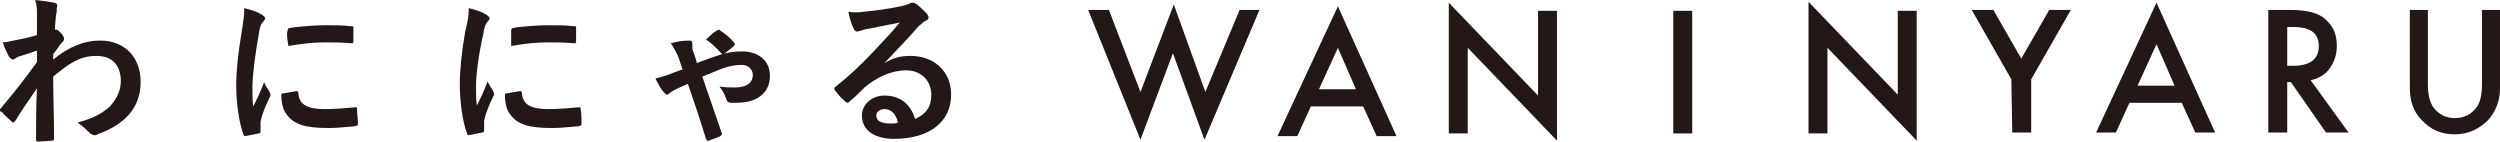 <?xml version="1.0" encoding="utf-8"?>
<!-- Generator: Adobe Illustrator 26.2.1, SVG Export Plug-In . SVG Version: 6.00 Build 0)  -->
<svg version="1.1" id="レイヤー_1" xmlns="http://www.w3.org/2000/svg" xmlns:xlink="http://www.w3.org/1999/xlink" x="0px"
	 y="0px" viewBox="0 0 277.3 15.7" style="enable-background:new 0 0 277.3 15.7;" xml:space="preserve">
<style type="text/css">
	.st0{fill:#231815;}
</style>
<g id="a">
</g>
<g id="b">
	<g id="c">
		<g>
			<path class="st0" d="M5.9,6.6c1.6-1.3,3.3-2.1,5.2-2.1c2.7,0,4.5,1.8,4.5,4.6s-1.7,4.7-4.8,5.8c-0.1,0.1-0.2,0.1-0.3,0.1
				c-0.2,0-0.3-0.1-0.5-0.2c-0.4-0.4-0.8-0.8-1.4-1.2c1.8-0.5,2.7-1,3.6-1.8C13,10.9,13.4,10,13.4,9c0-1.7-0.9-2.8-2.7-2.8
				S7.7,7,5.9,8.5c0,2.3,0.1,4.5,0.1,6.9c0,0.1-0.1,0.2-0.2,0.2c-0.2,0-1,0.1-1.6,0.1C4,15.7,4,15.6,4,15.4c0-1.8,0-3.7,0.1-5.6
				c-0.9,1.3-1.8,2.6-2.4,3.6c-0.1,0.1-0.2,0.2-0.2,0.2c0,0-0.1,0-0.2-0.1c-0.4-0.4-0.8-0.7-1.1-1.1C0,12.4,0,12.3,0,12.2
				s0-0.1,0.1-0.2c1.6-1.9,2.6-3.2,4-5.1c0-0.4,0-0.9,0-1.3C3.6,5.8,2.7,6.1,2,6.3C1.7,6.5,1.5,6.6,1.4,6.6c-0.1,0-0.2-0.1-0.4-0.3
				c-0.2-0.4-0.5-1-0.7-1.6c0.4,0,0.7-0.1,1.2-0.2C2,4.4,2.7,4.3,4.1,3.9c0-0.8,0-1.6,0-2.3c0-0.5,0-1-0.2-1.6
				c1,0.1,1.6,0.2,2.1,0.3c0.4,0.1,0.4,0.3,0.3,0.6C6.3,1.2,6.3,1.4,6.2,1.7c0,0.4-0.1,0.9-0.1,1.6c0.1,0,0.1,0,0.1,0
				c0,0,0.1,0,0.1,0c0.1,0,0.3,0.2,0.5,0.4c0.2,0.3,0.3,0.4,0.3,0.6s0,0.2-0.3,0.5C6.6,5,6.4,5.4,5.9,6L5.9,6.6L5.9,6.6z"/>
			<path class="st0" d="M29,1.6c0.3,0.2,0.4,0.3,0.4,0.4c0,0.1,0,0.2-0.3,0.5c-0.2,0.3-0.3,0.6-0.4,1.3C28.3,6.1,28,8.3,28,9.7
				c0,0.9,0,1.5,0.1,2.1c0.4-0.8,0.7-1.4,1.2-2.7c0.1,0.4,0.4,0.7,0.6,1.1c0,0.1,0.1,0.2,0.1,0.3c0,0.1,0,0.2-0.1,0.3
				c-0.4,0.9-0.8,1.7-1,2.7c0,0.1,0,0.3,0,0.6c0,0.2,0,0.4,0,0.5c0,0.1-0.1,0.2-0.2,0.2c-0.5,0.1-1,0.2-1.5,0.3
				c-0.1,0-0.2-0.1-0.2-0.2c-0.5-1.3-0.8-3.6-0.8-5.4c0-1.6,0.2-3.6,0.6-5.9c0.2-1.3,0.3-1.9,0.3-2.7C27.9,1.1,28.5,1.3,29,1.6z
				 M32.9,10.1c0.1,0,0.2,0.1,0.2,0.3c0.1,1.2,1,1.7,2.9,1.7c1.3,0,2.2-0.1,3.4-0.2c0.2,0,0.2,0,0.2,0.2c0,0.4,0.1,1.1,0.1,1.6
				c0,0.2,0,0.2-0.3,0.3c-1.2,0.1-2.1,0.2-2.9,0.2c-2.7,0-3.9-0.4-4.7-1.5c-0.5-0.6-0.6-1.5-0.6-2.3L32.9,10.1L32.9,10.1z M31.9,3.4
				c0-0.2,0.1-0.3,0.3-0.3c1.1-0.2,3.1-0.3,3.9-0.3c1.1,0,1.9,0,2.7,0.1c0.4,0,0.4,0,0.4,0.2c0,0.5,0,1,0,1.5c0,0.2-0.1,0.2-0.2,0.2
				c-1.1-0.1-2-0.1-2.9-0.1c-1.2,0-2.4,0.1-4.1,0.4C31.8,4.1,31.8,3.7,31.9,3.4L31.9,3.4z"/>
			<path class="st0" d="M53.9,1.6c0.3,0.2,0.4,0.3,0.4,0.4c0,0.1,0,0.2-0.3,0.5c-0.2,0.3-0.3,0.6-0.4,1.3c-0.5,2.2-0.8,4.4-0.8,5.8
				c0,0.9,0,1.5,0.1,2.1c0.4-0.8,0.7-1.4,1.2-2.7c0.1,0.4,0.4,0.7,0.6,1.1c0,0.1,0.1,0.2,0.1,0.3c0,0.1,0,0.2-0.1,0.3
				c-0.4,0.9-0.8,1.7-1,2.7c0,0.1,0,0.3,0,0.6c0,0.2,0,0.4,0,0.5c0,0.1-0.1,0.2-0.2,0.2c-0.5,0.1-1,0.2-1.5,0.3
				c-0.1,0-0.2-0.1-0.2-0.2c-0.5-1.3-0.8-3.6-0.8-5.4c0-1.6,0.2-3.6,0.6-5.9C51.9,2.3,52,1.7,52,0.9C52.8,1.1,53.4,1.3,53.9,1.6z
				 M57.7,10.1c0.1,0,0.2,0.1,0.2,0.3c0.1,1.2,1,1.7,2.9,1.7c1.3,0,2.2-0.1,3.4-0.2c0.2,0,0.2,0,0.2,0.2c0.1,0.4,0.1,1.1,0.1,1.6
				c0,0.2,0,0.2-0.3,0.3c-1.2,0.1-2.1,0.2-2.9,0.2c-2.7,0-3.9-0.4-4.7-1.5c-0.5-0.6-0.6-1.5-0.6-2.3L57.7,10.1L57.7,10.1z M56.7,3.4
				c0-0.2,0.1-0.3,0.2-0.3c1.1-0.2,3.1-0.3,3.9-0.3c1.1,0,1.9,0,2.7,0.1c0.4,0,0.4,0,0.4,0.2c0,0.5,0,1,0,1.5c0,0.2-0.1,0.2-0.2,0.2
				c-1.1-0.1-2-0.1-2.9-0.1c-1.2,0-2.4,0.1-4.1,0.4C56.7,4.1,56.7,3.7,56.7,3.4z"/>
			<path class="st0" d="M76.5,4.5c0.2,0,0.3,0.1,0.3,0.4c0,0.2,0,0.3,0,0.4c0,0.2,0.1,0.5,0.2,0.7c0.1,0.3,0.2,0.6,0.3,1
				c1-0.4,1.9-0.7,2.5-0.9c0.9-0.3,1.7-0.4,2.5-0.4c1.8,0,3.1,1,3.1,2.7c0,1.9-1.4,3-3.7,3c-0.3,0-0.5,0-0.6,0
				c-0.3,0-0.4-0.1-0.5-0.3c-0.2-0.6-0.4-1-0.8-1.5c0.8,0.1,1.1,0.1,1.7,0.1c1.3,0,2-0.5,2-1.4c0-0.6-0.5-1.1-1.2-1.1
				c-0.7,0-1.3,0.1-2.2,0.4c-0.7,0.3-1.5,0.6-2.2,0.9c0.7,2,1.4,4.1,2.1,6.1c0,0.1,0.1,0.2,0.1,0.2c0,0.1-0.1,0.2-0.2,0.3
				c-0.4,0.2-0.8,0.3-1.3,0.5c-0.2,0.1-0.2-0.1-0.3-0.2c-0.6-2-1.2-3.8-2-6.1c-0.2,0.1-0.5,0.2-0.9,0.4c-0.5,0.2-0.8,0.4-1.1,0.6
				c-0.1,0.1-0.2,0.2-0.3,0.2s-0.2-0.1-0.3-0.2c-0.4-0.4-0.7-1-1-1.6c0.5-0.1,0.8-0.2,1.4-0.4c0.5-0.2,1-0.4,1.6-0.6
				c-0.3-0.9-0.4-1.3-0.6-1.7s-0.4-0.8-0.7-1.2C75.1,4.6,75.8,4.5,76.5,4.5L76.5,4.5z M79.5,3.4c0.1,0,0.1-0.1,0.2-0.1
				c0.1,0,0.1,0,0.2,0.1c0.6,0.4,1.1,0.8,1.5,1.3c0.1,0.1,0.1,0.1,0.1,0.2s0,0.1-0.1,0.2c-0.2,0.2-0.6,0.5-1,0.8
				c-0.1,0-0.1,0.1-0.2,0.1s-0.1,0-0.2-0.1c-0.6-0.6-1-1.1-1.7-1.5C78.9,3.8,79.3,3.5,79.5,3.4L79.5,3.4z"/>
			<path class="st0" d="M98.1,7c1-0.6,1.8-0.8,2.9-0.8c2.6,0,4.5,1.7,4.5,4.3c0,3-2.4,4.9-6.3,4.9c-2.3,0-3.6-1-3.6-2.6
				c0-1.2,1.1-2.2,2.5-2.2c1.7,0,2.9,0.9,3.4,2.6c1.3-0.6,1.8-1.4,1.8-2.7c0-1.6-1.2-2.7-2.8-2.7c-1.5,0-3.2,0.7-4.6,1.9
				c-0.5,0.5-1,1-1.6,1.5c-0.1,0.1-0.2,0.2-0.3,0.2c-0.1,0-0.2-0.1-0.3-0.2c-0.4-0.3-0.8-0.8-1.1-1.2c-0.1-0.1-0.1-0.3,0.1-0.4
				c1.4-1.1,2.7-2.3,4.3-4c1.1-1.2,2-2.1,2.8-3.1c-1.1,0.2-2.4,0.5-3.5,0.7c-0.2,0-0.5,0.1-0.8,0.2c-0.1,0-0.3,0.1-0.4,0.1
				c-0.2,0-0.3-0.1-0.4-0.3c-0.2-0.4-0.4-0.9-0.6-1.9c0.5,0.1,1.1,0.1,1.7,0c1.1-0.1,2.7-0.3,4.1-0.6c0.4-0.1,0.8-0.2,1-0.3
				c0.1-0.1,0.2-0.1,0.3-0.1c0.2,0,0.3,0.1,0.4,0.1c0.5,0.4,0.9,0.8,1.2,1.1c0.1,0.2,0.2,0.3,0.2,0.4c0,0.2-0.1,0.3-0.3,0.4
				c-0.3,0.1-0.4,0.3-0.8,0.6C100.6,4.4,99.4,5.6,98.1,7L98.1,7L98.1,7z M98.1,12.1c-0.5,0-0.9,0.3-0.9,0.7c0,0.6,0.5,0.9,1.6,0.9
				c0.3,0,0.6,0,0.8-0.1C99.4,12.7,98.9,12.1,98.1,12.1L98.1,12.1z"/>
			<path class="st0" d="M123,1.1l3.5,9.1l3.7-9.7l3.5,9.7l3.8-9.1h2.2l-6.1,14.4l-3.5-9.6l-3.6,9.6l-5.8-14.4L123,1.1L123,1.1z"/>
			<path class="st0" d="M151.2,11.8h-5.8l-1.5,3.3h-2.2l6.7-14.4l6.5,14.4h-2.2L151.2,11.8L151.2,11.8z M150.4,9.9l-2-4.6l-2.1,4.6
				H150.4z"/>
			<path class="st0" d="M160.7,14.8V0.3l9.9,10.3V1.2h2.1v14.4l-9.9-10.3v9.5H160.7z"/>
			<path class="st0" d="M187.7,1.2v13.6h-2.1V1.2H187.7z"/>
			<path class="st0" d="M200.6,14.7V0.2l9.9,10.3V1.2h2.1v14.4l-9.9-10.3v9.5H200.6z"/>
			<path class="st0" d="M223.1,8.8l-4.4-7.7h2.4l3.1,5.4l3.1-5.4h2.4l-4.4,7.7v5.9h-2.1L223.1,8.8L223.1,8.8z"/>
			<path class="st0" d="M242,11.4h-5.8l-1.5,3.3h-2.2l6.7-14.4l6.5,14.4h-2.2L242,11.4L242,11.4z M241.2,9.5l-2-4.6l-2.1,4.6H241.2z
				"/>
			<path class="st0" d="M256.3,8.9l4.2,5.8H258l-3.9-5.6h-0.4v5.6h-2.1V1.1h2.4c1.8,0,3.1,0.3,3.9,1c0.9,0.8,1.3,1.7,1.3,3
				c0,1-0.3,1.8-0.8,2.5S257.2,8.7,256.3,8.9L256.3,8.9z M253.7,7.3h0.6c1.9,0,2.9-0.7,2.9-2.2c0-1.4-0.9-2.1-2.8-2.1h-0.7
				L253.7,7.3L253.7,7.3z"/>
			<path class="st0" d="M269.3,1.1v8.2c0,1.2,0.2,2,0.6,2.6c0.6,0.8,1.4,1.2,2.4,1.2s1.8-0.4,2.4-1.2c0.4-0.5,0.6-1.4,0.6-2.6V1.1h2
				v8.7c0,1.4-0.5,2.6-1.3,3.5c-1,1-2.2,1.6-3.7,1.6s-2.7-0.5-3.7-1.6c-0.9-0.9-1.3-2.1-1.3-3.5V1.1H269.3z"/>
		</g>
	</g>
</g>
</svg>

